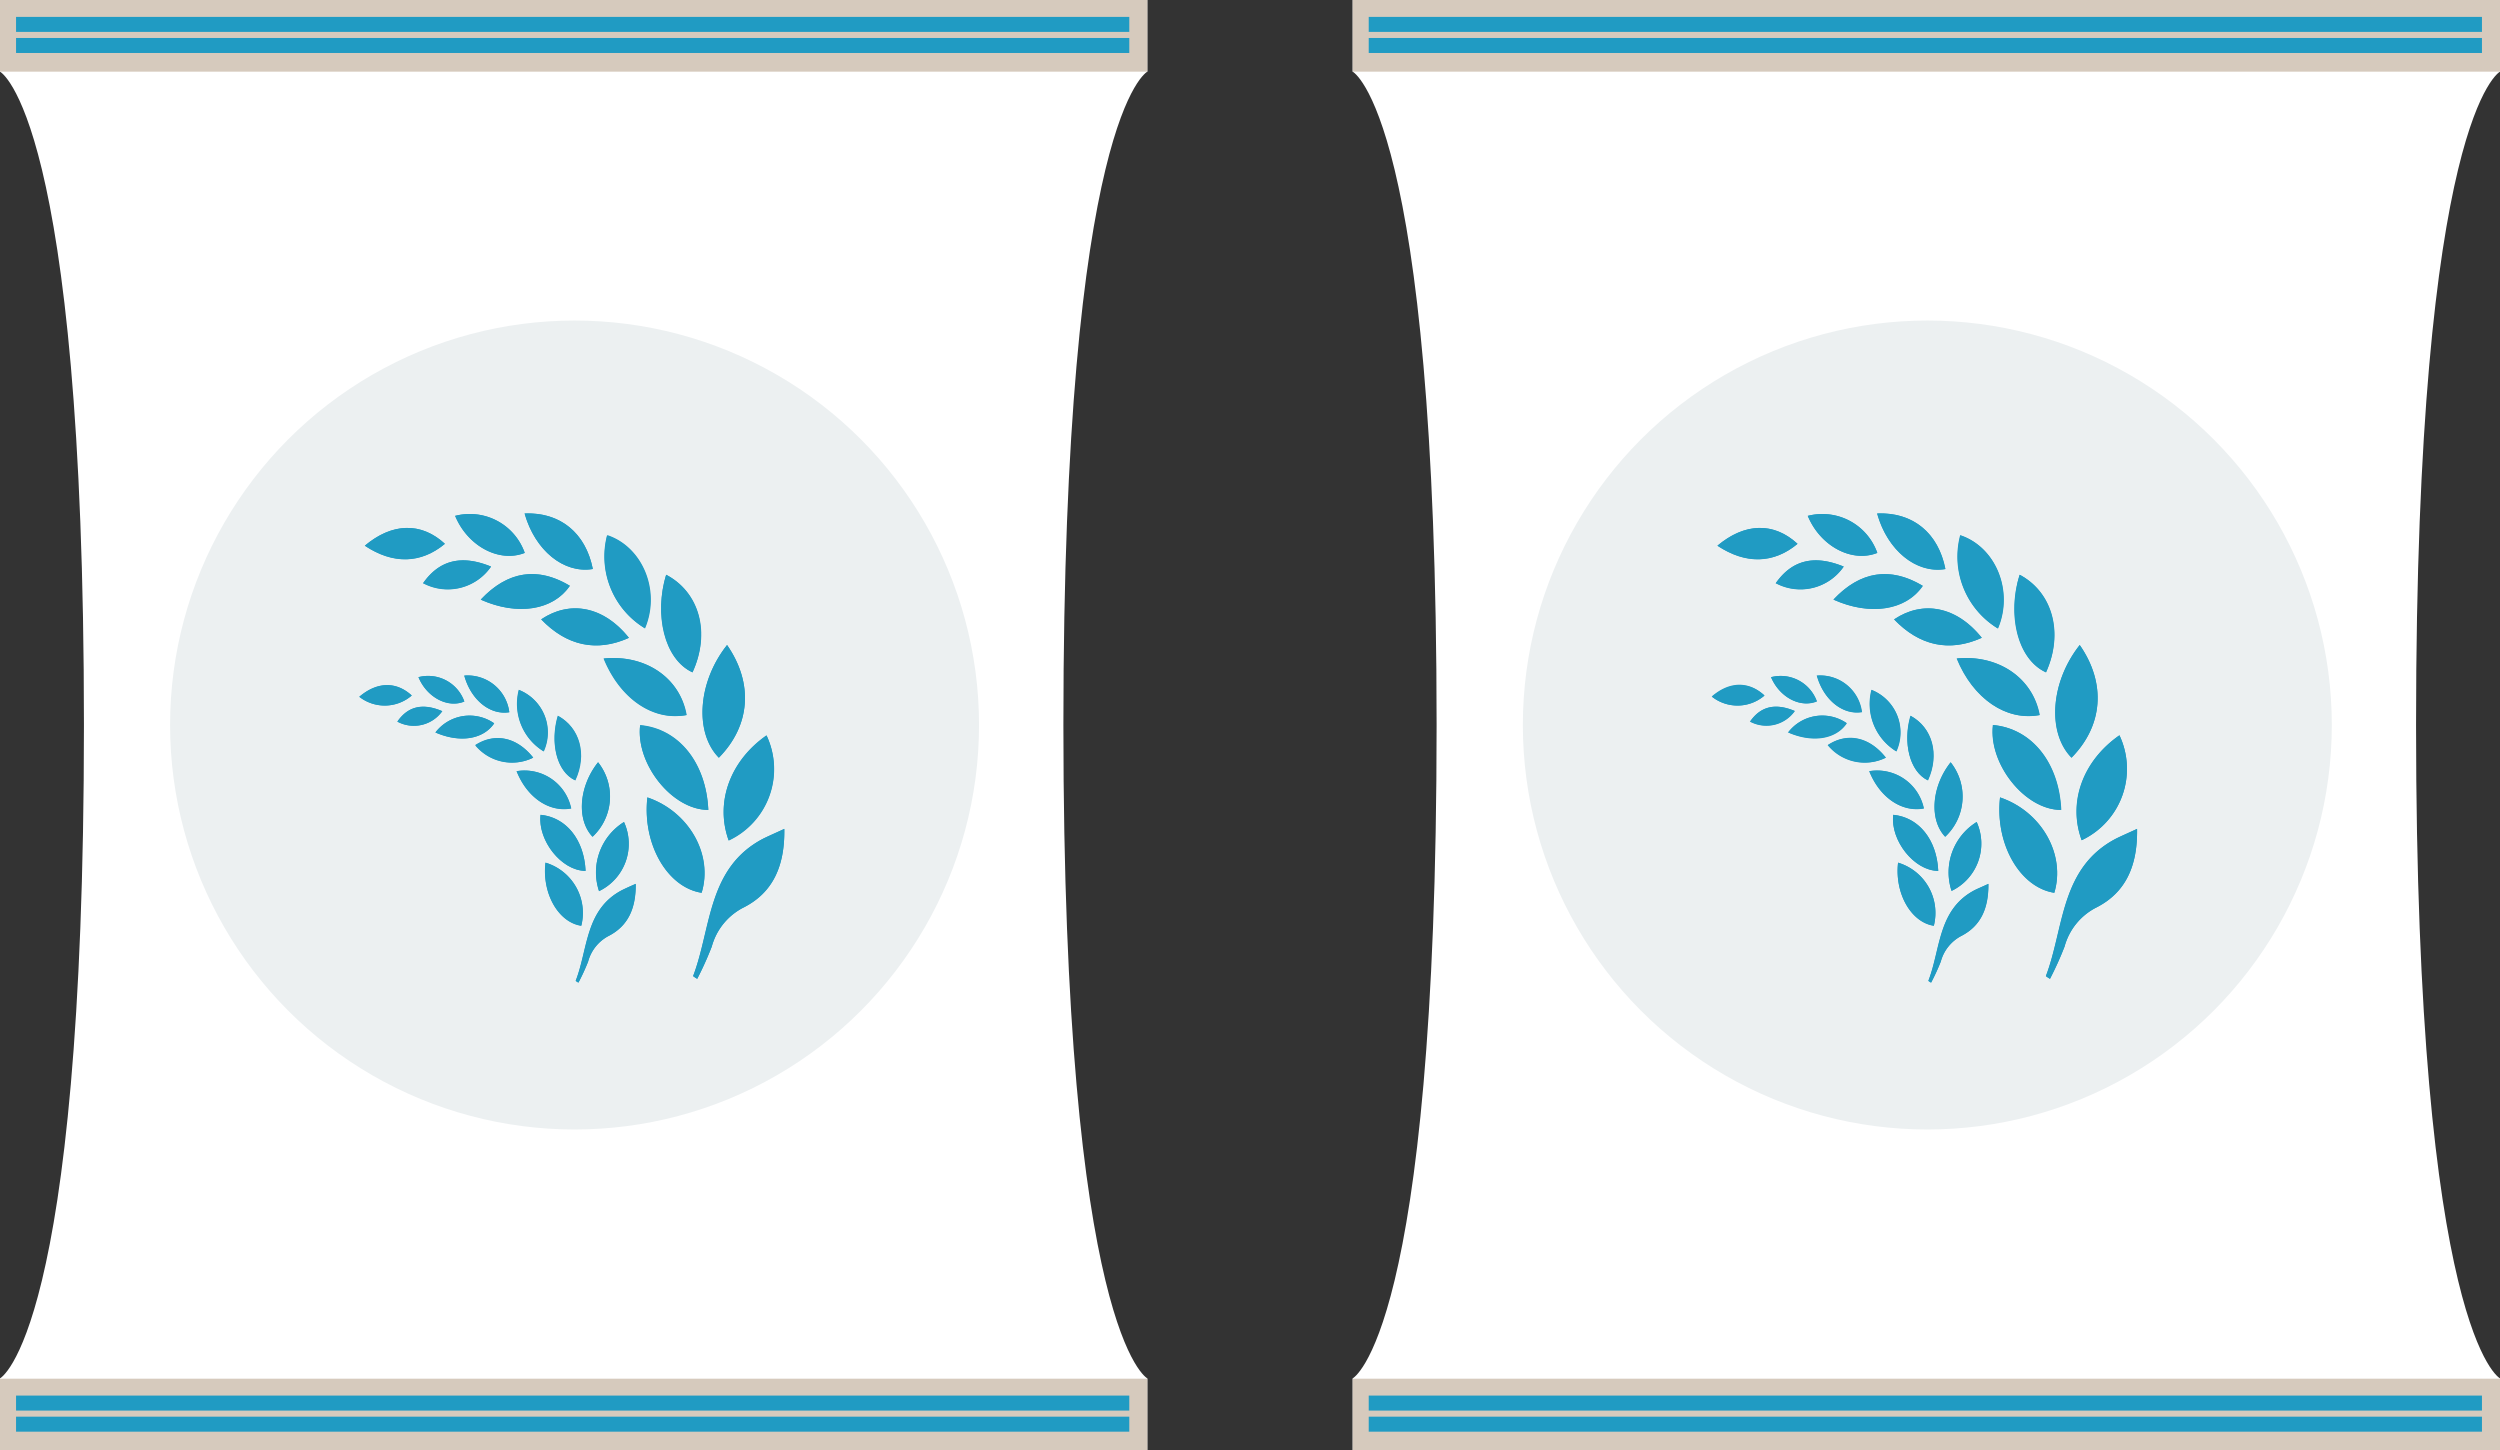 <svg xmlns="http://www.w3.org/2000/svg" viewBox="0 0 238.27 138.23"><rect x="0" y="0" width="238.27" height="138.23" fill="#333333" stroke="none"/><defs><style>.cls-1{fill:#fff;}.cls-2{fill:#d6cabd;}.cls-3{fill:#209bc3;}.cls-4{fill:#ecf0f1;}</style></defs><title>Rice</title><g id="Layer_2" data-name="Layer 2"><g id="Layer_1-2" data-name="Layer 1"><path class="cls-1" d="M109.35,6.83V0H0V6.83S8,11,8,69.1s-8,62.27-8,62.27v6.83H109.35v-6.83s-8-4.18-8-62.27S109.35,6.83,109.35,6.83Z"/><rect class="cls-2" width="109.35" height="6.83"/><rect class="cls-3" x="1.53" y="1.61" width="106.1" height="1.43"/><rect class="cls-3" x="1.53" y="3.62" width="106.1" height="1.43"/><rect class="cls-2" y="131.4" width="109.35" height="6.83"/><rect class="cls-3" x="1.53" y="133.01" width="106.1" height="1.43"/><rect class="cls-3" x="1.53" y="135.02" width="106.1" height="1.43"/><circle class="cls-4" cx="54.76" cy="69.1" r="38.55"/><path class="cls-3" d="M74.75,79c-.84.38-1.4.62-1.95.9-5.38,2.76-5,8.51-6.74,13.13a3.43,3.43,0,0,0,.39.26,31.12,31.12,0,0,0,1.39-3.08,5.92,5.92,0,0,1,3.07-3.74C73.61,85.1,74.81,82.62,74.75,79ZM61.7,76c-.5,4.46,1.9,8.6,5.17,9.09C68,81.46,65.68,77.34,61.7,76Zm7.58-14.49c-2.79,3.53-3.1,8.35-.77,10.72C71.51,69.17,71.84,65.14,69.29,61.47Zm3.77,8.61c-3.48,2.43-4.91,6.39-3.6,10A7.51,7.51,0,0,0,73.05,70.08Zm-5.54,7.11c-.21-4.55-2.84-7.76-6.5-8.09C60.58,72.79,64.05,77.2,67.51,77.19ZM66,64.08c1.71-3.75.64-7.64-2.51-9.3C62.37,58.52,63.31,62.83,66,64.08Zm-8.48-1.32c1.57,3.86,4.73,6,7.89,5.39C64.83,64.64,61.57,62.36,57.56,62.76Zm3.91-2.86c1.52-3.59-.23-7.78-3.58-8.86A8,8,0,0,0,61.48,59.89ZM45.82,57.15c3.51,1.57,6.91,1,8.49-1.32C51.26,54,48.39,54.41,45.82,57.15Zm14.12,3.64c-2.39-3-5.59-3.62-8.36-1.76C54,61.55,56.86,62.18,59.94,60.79ZM50,48.94c1,3.53,3.74,5.75,6.5,5.29C55.82,50.82,53.41,48.81,50,48.94ZM42.4,51.83c-2.26-2.08-5-2-7.63.18C37.47,53.78,40.13,53.72,42.4,51.83Zm1-2.65c1.2,2.89,4.2,4.48,6.62,3.52A5.55,5.55,0,0,0,43.37,49.17Zm-3,6.42A5,5,0,0,0,46.8,54C44,52.85,41.87,53.37,40.32,55.59Z"/><path class="cls-3" d="M74.75,79c.06,3.59-1.14,6.07-3.84,7.47a5.92,5.92,0,0,0-3.07,3.74,31.12,31.12,0,0,1-1.39,3.08,3.43,3.43,0,0,1-.39-.26c1.78-4.62,1.36-10.36,6.74-13.13C73.35,79.65,73.92,79.41,74.75,79Z"/><path class="cls-3" d="M61.7,76c4,1.38,6.26,5.5,5.17,9.09C63.6,84.56,61.21,80.42,61.7,76Z"/><path class="cls-3" d="M69.29,61.47c2.55,3.67,2.22,7.7-.77,10.72C66.18,69.82,66.49,65,69.29,61.47Z"/><path class="cls-3" d="M73.05,70.08a7.51,7.51,0,0,1-3.6,10C68.14,76.47,69.57,72.51,73.05,70.08Z"/><path class="cls-3" d="M67.51,77.19c-3.46,0-6.93-4.4-6.5-8.09C64.67,69.43,67.3,72.64,67.51,77.19Z"/><path class="cls-3" d="M66,64.08c-2.73-1.25-3.67-5.56-2.51-9.3C66.68,56.44,67.75,60.32,66,64.08Z"/><path class="cls-3" d="M57.56,62.76c4-.39,7.27,1.88,7.89,5.39C62.29,68.73,59.13,66.62,57.56,62.76Z"/><path class="cls-3" d="M61.48,59.89A8,8,0,0,1,57.89,51C61.25,52.12,63,56.31,61.48,59.89Z"/><path class="cls-3" d="M45.82,57.15c2.57-2.74,5.44-3.15,8.49-1.32C52.74,58.16,49.34,58.72,45.82,57.15Z"/><path class="cls-3" d="M59.94,60.79c-3.08,1.39-5.93.76-8.36-1.76C54.35,57.17,57.56,57.81,59.94,60.79Z"/><path class="cls-3" d="M50,48.94c3.42-.14,5.82,1.87,6.5,5.29C53.74,54.69,51,52.48,50,48.94Z"/><path class="cls-3" d="M42.4,51.83c-2.27,1.89-4.93,2-7.63.18C37.36,49.81,40.14,49.75,42.4,51.83Z"/><path class="cls-3" d="M43.37,49.17A5.55,5.55,0,0,1,50,52.69C47.56,53.65,44.57,52.06,43.37,49.17Z"/><path class="cls-3" d="M40.32,55.59C41.87,53.37,44,52.85,46.8,54A5,5,0,0,1,40.32,55.59Z"/><path class="cls-3" d="M60.59,84.24c-.55.25-.93.41-1.28.59-3.55,1.82-3.27,5.62-4.45,8.66a2.26,2.26,0,0,0,.26.17,20.53,20.53,0,0,0,.92-2,3.91,3.91,0,0,1,2-2.47C59.84,88.25,60.63,86.61,60.59,84.24Zm-8.61-2c-.33,2.94,1.25,5.68,3.41,6A5,5,0,0,0,52,82.22Zm5-9.56c-1.84,2.33-2,5.51-.51,7.08A5.25,5.25,0,0,0,57,72.65Zm2.48,5.68a5.64,5.64,0,0,0-2.37,6.58A5,5,0,0,0,59.47,78.34ZM55.81,83c-.14-3-1.87-5.12-4.29-5.34C51.24,80.12,53.53,83,55.81,83Zm-1-8.65c1.13-2.48.42-5-1.65-6.14C52.42,70.71,53,73.55,54.84,74.38Zm-5.59-.87c1,2.55,3.12,3.94,5.2,3.56A4.54,4.54,0,0,0,49.25,73.5Zm2.58-1.89a4.35,4.35,0,0,0-2.36-5.85A5.3,5.3,0,0,0,51.83,71.62ZM41.5,69.81c2.32,1,4.56.67,5.6-.87A4.1,4.1,0,0,0,41.5,69.81Zm9.32,2.4c-1.58-2-3.69-2.39-5.52-1.16A4.54,4.54,0,0,0,50.82,72.21Zm-6.57-7.82c.64,2.33,2.47,3.79,4.29,3.49A4,4,0,0,0,44.25,64.39Zm-5,1.9c-1.49-1.37-3.33-1.33-5,.12A3.94,3.94,0,0,0,39.24,66.29Zm.64-1.75c.79,1.91,2.77,3,4.37,2.32A3.66,3.66,0,0,0,39.88,64.54Zm-2,4.24a3.32,3.32,0,0,0,4.27-1C40.29,67,38.89,67.31,37.87,68.78Z"/><path class="cls-3" d="M60.59,84.24c0,2.37-.76,4-2.53,4.93a3.91,3.91,0,0,0-2,2.47,20.53,20.53,0,0,1-.92,2,2.26,2.26,0,0,1-.26-.17c1.18-3,.9-6.84,4.45-8.66C59.67,84.65,60,84.49,60.59,84.24Z"/><path class="cls-3" d="M52,82.22a5,5,0,0,1,3.41,6C53.23,87.89,51.65,85.16,52,82.22Z"/><path class="cls-3" d="M57,72.65a5.25,5.25,0,0,1-.51,7.08C54.94,78.17,55.14,75,57,72.65Z"/><path class="cls-3" d="M59.47,78.34a5,5,0,0,1-2.37,6.58A5.64,5.64,0,0,1,59.47,78.34Z"/><path class="cls-3" d="M55.81,83c-2.28,0-4.57-2.9-4.29-5.34C53.94,77.91,55.67,80,55.81,83Z"/><path class="cls-3" d="M54.84,74.38c-1.8-.83-2.42-3.67-1.65-6.14C55.26,69.34,56,71.9,54.84,74.38Z"/><path class="cls-3" d="M49.25,73.5a4.54,4.54,0,0,1,5.2,3.56C52.36,77.45,50.28,76.05,49.25,73.5Z"/><path class="cls-3" d="M51.83,71.62a5.3,5.3,0,0,1-2.36-5.85A4.35,4.35,0,0,1,51.83,71.62Z"/><path class="cls-3" d="M41.5,69.81a4.1,4.1,0,0,1,5.6-.87C46.06,70.47,43.82,70.84,41.5,69.81Z"/><path class="cls-3" d="M50.82,72.21A4.54,4.54,0,0,1,45.3,71C47.13,69.82,49.24,70.24,50.82,72.21Z"/><path class="cls-3" d="M44.25,64.39a4,4,0,0,1,4.29,3.49C46.72,68.18,44.89,66.72,44.25,64.39Z"/><path class="cls-3" d="M39.24,66.29a3.94,3.94,0,0,1-5,.12C35.92,65,37.75,64.92,39.24,66.29Z"/><path class="cls-3" d="M39.88,64.54a3.66,3.66,0,0,1,4.37,2.32C42.65,67.5,40.67,66.45,39.88,64.54Z"/><path class="cls-3" d="M37.87,68.78c1-1.47,2.42-1.81,4.27-1A3.32,3.32,0,0,1,37.87,68.78Z"/><path class="cls-1" d="M238.27,6.83V0H128.92V6.83s8,4.18,8,62.27-8,62.27-8,62.27v6.83H238.27v-6.83s-8-4.18-8-62.27S238.27,6.83,238.27,6.83Z"/><rect class="cls-2" x="128.92" width="109.35" height="6.83"/><rect class="cls-3" x="130.45" y="1.61" width="106.1" height="1.43"/><rect class="cls-3" x="130.45" y="3.62" width="106.1" height="1.43"/><rect class="cls-2" x="128.92" y="131.4" width="109.35" height="6.83"/><rect class="cls-3" x="130.45" y="133.01" width="106.1" height="1.43"/><rect class="cls-3" x="130.45" y="135.02" width="106.1" height="1.43"/><circle class="cls-4" cx="183.69" cy="69.1" r="38.55"/><path class="cls-3" d="M203.68,79c-.84.38-1.4.62-1.95.9-5.38,2.76-5,8.51-6.74,13.13a3.43,3.43,0,0,0,.39.26,31.12,31.12,0,0,0,1.39-3.08,5.92,5.92,0,0,1,3.07-3.74C202.53,85.1,203.74,82.62,203.68,79ZM190.62,76c-.5,4.46,1.9,8.6,5.17,9.09C196.89,81.46,194.61,77.34,190.62,76Zm7.58-14.49c-2.79,3.53-3.1,8.35-.77,10.72C200.43,69.17,200.76,65.14,198.21,61.47ZM202,70.08c-3.48,2.43-4.91,6.39-3.6,10A7.51,7.51,0,0,0,202,70.08Zm-5.54,7.11c-.21-4.55-2.84-7.76-6.5-8.09C189.51,72.79,193,77.2,196.43,77.19ZM195,64.08c1.71-3.75.64-7.64-2.51-9.3C191.29,58.52,192.23,62.83,195,64.08Zm-8.48-1.32c1.57,3.86,4.73,6,7.89,5.39C193.76,64.64,190.49,62.36,186.48,62.76Zm3.91-2.86c1.52-3.59-.23-7.78-3.58-8.86A8,8,0,0,0,190.4,59.89Zm-15.65-2.74c3.51,1.57,6.91,1,8.49-1.32C180.19,54,177.31,54.41,174.74,57.15Zm14.12,3.64c-2.39-3-5.59-3.62-8.36-1.76C182.94,61.55,185.78,62.18,188.87,60.79Zm-10-11.85c1,3.53,3.74,5.75,6.5,5.29C184.74,50.82,182.34,48.81,178.92,48.94Zm-7.59,2.88c-2.26-2.08-5-2-7.63.18C166.4,53.78,169.06,53.72,171.32,51.83Zm1-2.65c1.2,2.89,4.2,4.48,6.62,3.52A5.55,5.55,0,0,0,172.29,49.17Zm-3,6.42A5,5,0,0,0,175.72,54C172.91,52.85,170.8,53.37,169.24,55.59Z"/><path class="cls-3" d="M203.68,79c.06,3.59-1.14,6.07-3.84,7.47a5.92,5.92,0,0,0-3.07,3.74,31.12,31.12,0,0,1-1.39,3.08,3.43,3.43,0,0,1-.39-.26c1.78-4.62,1.36-10.36,6.74-13.13C202.27,79.65,202.84,79.41,203.68,79Z"/><path class="cls-3" d="M190.62,76c4,1.38,6.26,5.5,5.17,9.09C192.53,84.56,190.13,80.42,190.62,76Z"/><path class="cls-3" d="M198.21,61.47c2.55,3.67,2.22,7.7-.77,10.72C195.11,69.82,195.42,65,198.21,61.47Z"/><path class="cls-3" d="M202,70.08a7.51,7.51,0,0,1-3.6,10C197.06,76.47,198.49,72.51,202,70.08Z"/><path class="cls-3" d="M196.43,77.19c-3.46,0-6.93-4.4-6.5-8.09C193.59,69.43,196.22,72.64,196.43,77.19Z"/><path class="cls-3" d="M195,64.08c-2.73-1.25-3.67-5.56-2.51-9.3C195.6,56.44,196.68,60.32,195,64.08Z"/><path class="cls-3" d="M186.48,62.76c4-.39,7.27,1.88,7.89,5.39C191.21,68.73,188.05,66.62,186.48,62.76Z"/><path class="cls-3" d="M190.4,59.89A8,8,0,0,1,186.82,51C190.17,52.12,191.92,56.31,190.4,59.89Z"/><path class="cls-3" d="M174.74,57.15c2.57-2.74,5.44-3.15,8.49-1.32C181.66,58.16,178.26,58.72,174.74,57.15Z"/><path class="cls-3" d="M188.87,60.79c-3.08,1.39-5.93.76-8.36-1.76C183.27,57.17,186.48,57.81,188.87,60.79Z"/><path class="cls-3" d="M178.92,48.94c3.42-.14,5.82,1.87,6.5,5.29C182.66,54.69,179.88,52.48,178.92,48.94Z"/><path class="cls-3" d="M171.32,51.83c-2.27,1.89-4.93,2-7.63.18C166.28,49.81,169.06,49.75,171.32,51.83Z"/><path class="cls-3" d="M172.29,49.17a5.55,5.55,0,0,1,6.62,3.52C176.49,53.65,173.49,52.06,172.29,49.17Z"/><path class="cls-3" d="M169.24,55.59c1.55-2.22,3.67-2.74,6.48-1.59A5,5,0,0,1,169.24,55.59Z"/><path class="cls-3" d="M189.51,84.24c-.55.25-.93.41-1.28.59-3.55,1.82-3.27,5.62-4.45,8.66a2.26,2.26,0,0,0,.26.17,20.53,20.53,0,0,0,.92-2,3.91,3.91,0,0,1,2-2.47C188.76,88.25,189.55,86.61,189.51,84.24Zm-8.61-2c-.33,2.94,1.25,5.68,3.41,6A5,5,0,0,0,180.9,82.22Zm5-9.56c-1.84,2.33-2,5.51-.51,7.08A5.25,5.25,0,0,0,185.91,72.65Zm2.48,5.68A5.64,5.64,0,0,0,186,84.91,5,5,0,0,0,188.39,78.34ZM184.73,83c-.14-3-1.87-5.12-4.29-5.34C180.16,80.12,182.45,83,184.73,83Zm-1-8.65c1.13-2.48.42-5-1.65-6.14C181.34,70.71,182,73.55,183.76,74.38Zm-5.59-.87c1,2.55,3.12,3.94,5.2,3.56A4.54,4.54,0,0,0,178.17,73.5Zm2.58-1.89a4.35,4.35,0,0,0-2.36-5.85A5.3,5.3,0,0,0,180.75,71.62Zm-10.33-1.81c2.32,1,4.56.67,5.6-.87A4.1,4.1,0,0,0,170.42,69.81Zm9.32,2.4c-1.58-2-3.69-2.39-5.52-1.16A4.54,4.54,0,0,0,179.74,72.21Zm-6.57-7.82c.64,2.33,2.47,3.79,4.29,3.49A4,4,0,0,0,173.18,64.39Zm-5,1.9c-1.49-1.37-3.33-1.33-5,.12A3.94,3.94,0,0,0,168.17,66.29Zm.64-1.75c.79,1.91,2.77,3,4.37,2.32A3.66,3.66,0,0,0,168.8,64.54Zm-2,4.24a3.32,3.32,0,0,0,4.27-1C169.22,67,167.82,67.31,166.79,68.78Z"/><path class="cls-3" d="M189.51,84.24c0,2.37-.76,4-2.53,4.93a3.91,3.91,0,0,0-2,2.47,20.53,20.53,0,0,1-.92,2,2.26,2.26,0,0,1-.26-.17c1.18-3,.9-6.84,4.45-8.66C188.59,84.65,189,84.49,189.51,84.24Z"/><path class="cls-3" d="M180.9,82.22a5,5,0,0,1,3.41,6C182.16,87.89,180.57,85.16,180.9,82.22Z"/><path class="cls-3" d="M185.91,72.65a5.25,5.25,0,0,1-.51,7.08C183.86,78.17,184.06,75,185.91,72.65Z"/><path class="cls-3" d="M188.39,78.34A5,5,0,0,1,186,84.91,5.64,5.64,0,0,1,188.39,78.34Z"/><path class="cls-3" d="M184.73,83c-2.28,0-4.57-2.9-4.29-5.34C182.86,77.91,184.59,80,184.73,83Z"/><path class="cls-3" d="M183.76,74.38c-1.8-.83-2.42-3.67-1.65-6.14C184.18,69.34,184.89,71.9,183.76,74.38Z"/><path class="cls-3" d="M178.17,73.5a4.54,4.54,0,0,1,5.2,3.56C181.29,77.45,179.2,76.05,178.17,73.5Z"/><path class="cls-3" d="M180.75,71.62a5.3,5.3,0,0,1-2.36-5.85A4.35,4.35,0,0,1,180.75,71.62Z"/><path class="cls-3" d="M170.42,69.81a4.1,4.1,0,0,1,5.6-.87C175,70.47,172.74,70.84,170.42,69.81Z"/><path class="cls-3" d="M179.74,72.21A4.54,4.54,0,0,1,174.23,71C176.05,69.82,178.17,70.24,179.74,72.21Z"/><path class="cls-3" d="M173.18,64.39a4,4,0,0,1,4.29,3.49C175.65,68.18,173.81,66.72,173.18,64.39Z"/><path class="cls-3" d="M168.17,66.29a3.94,3.94,0,0,1-5,.12C164.84,65,166.67,64.92,168.17,66.29Z"/><path class="cls-3" d="M168.8,64.54a3.66,3.66,0,0,1,4.37,2.32C171.57,67.5,169.6,66.45,168.8,64.54Z"/><path class="cls-3" d="M166.79,68.78c1-1.47,2.42-1.81,4.27-1A3.32,3.32,0,0,1,166.79,68.78Z"/></g></g></svg>